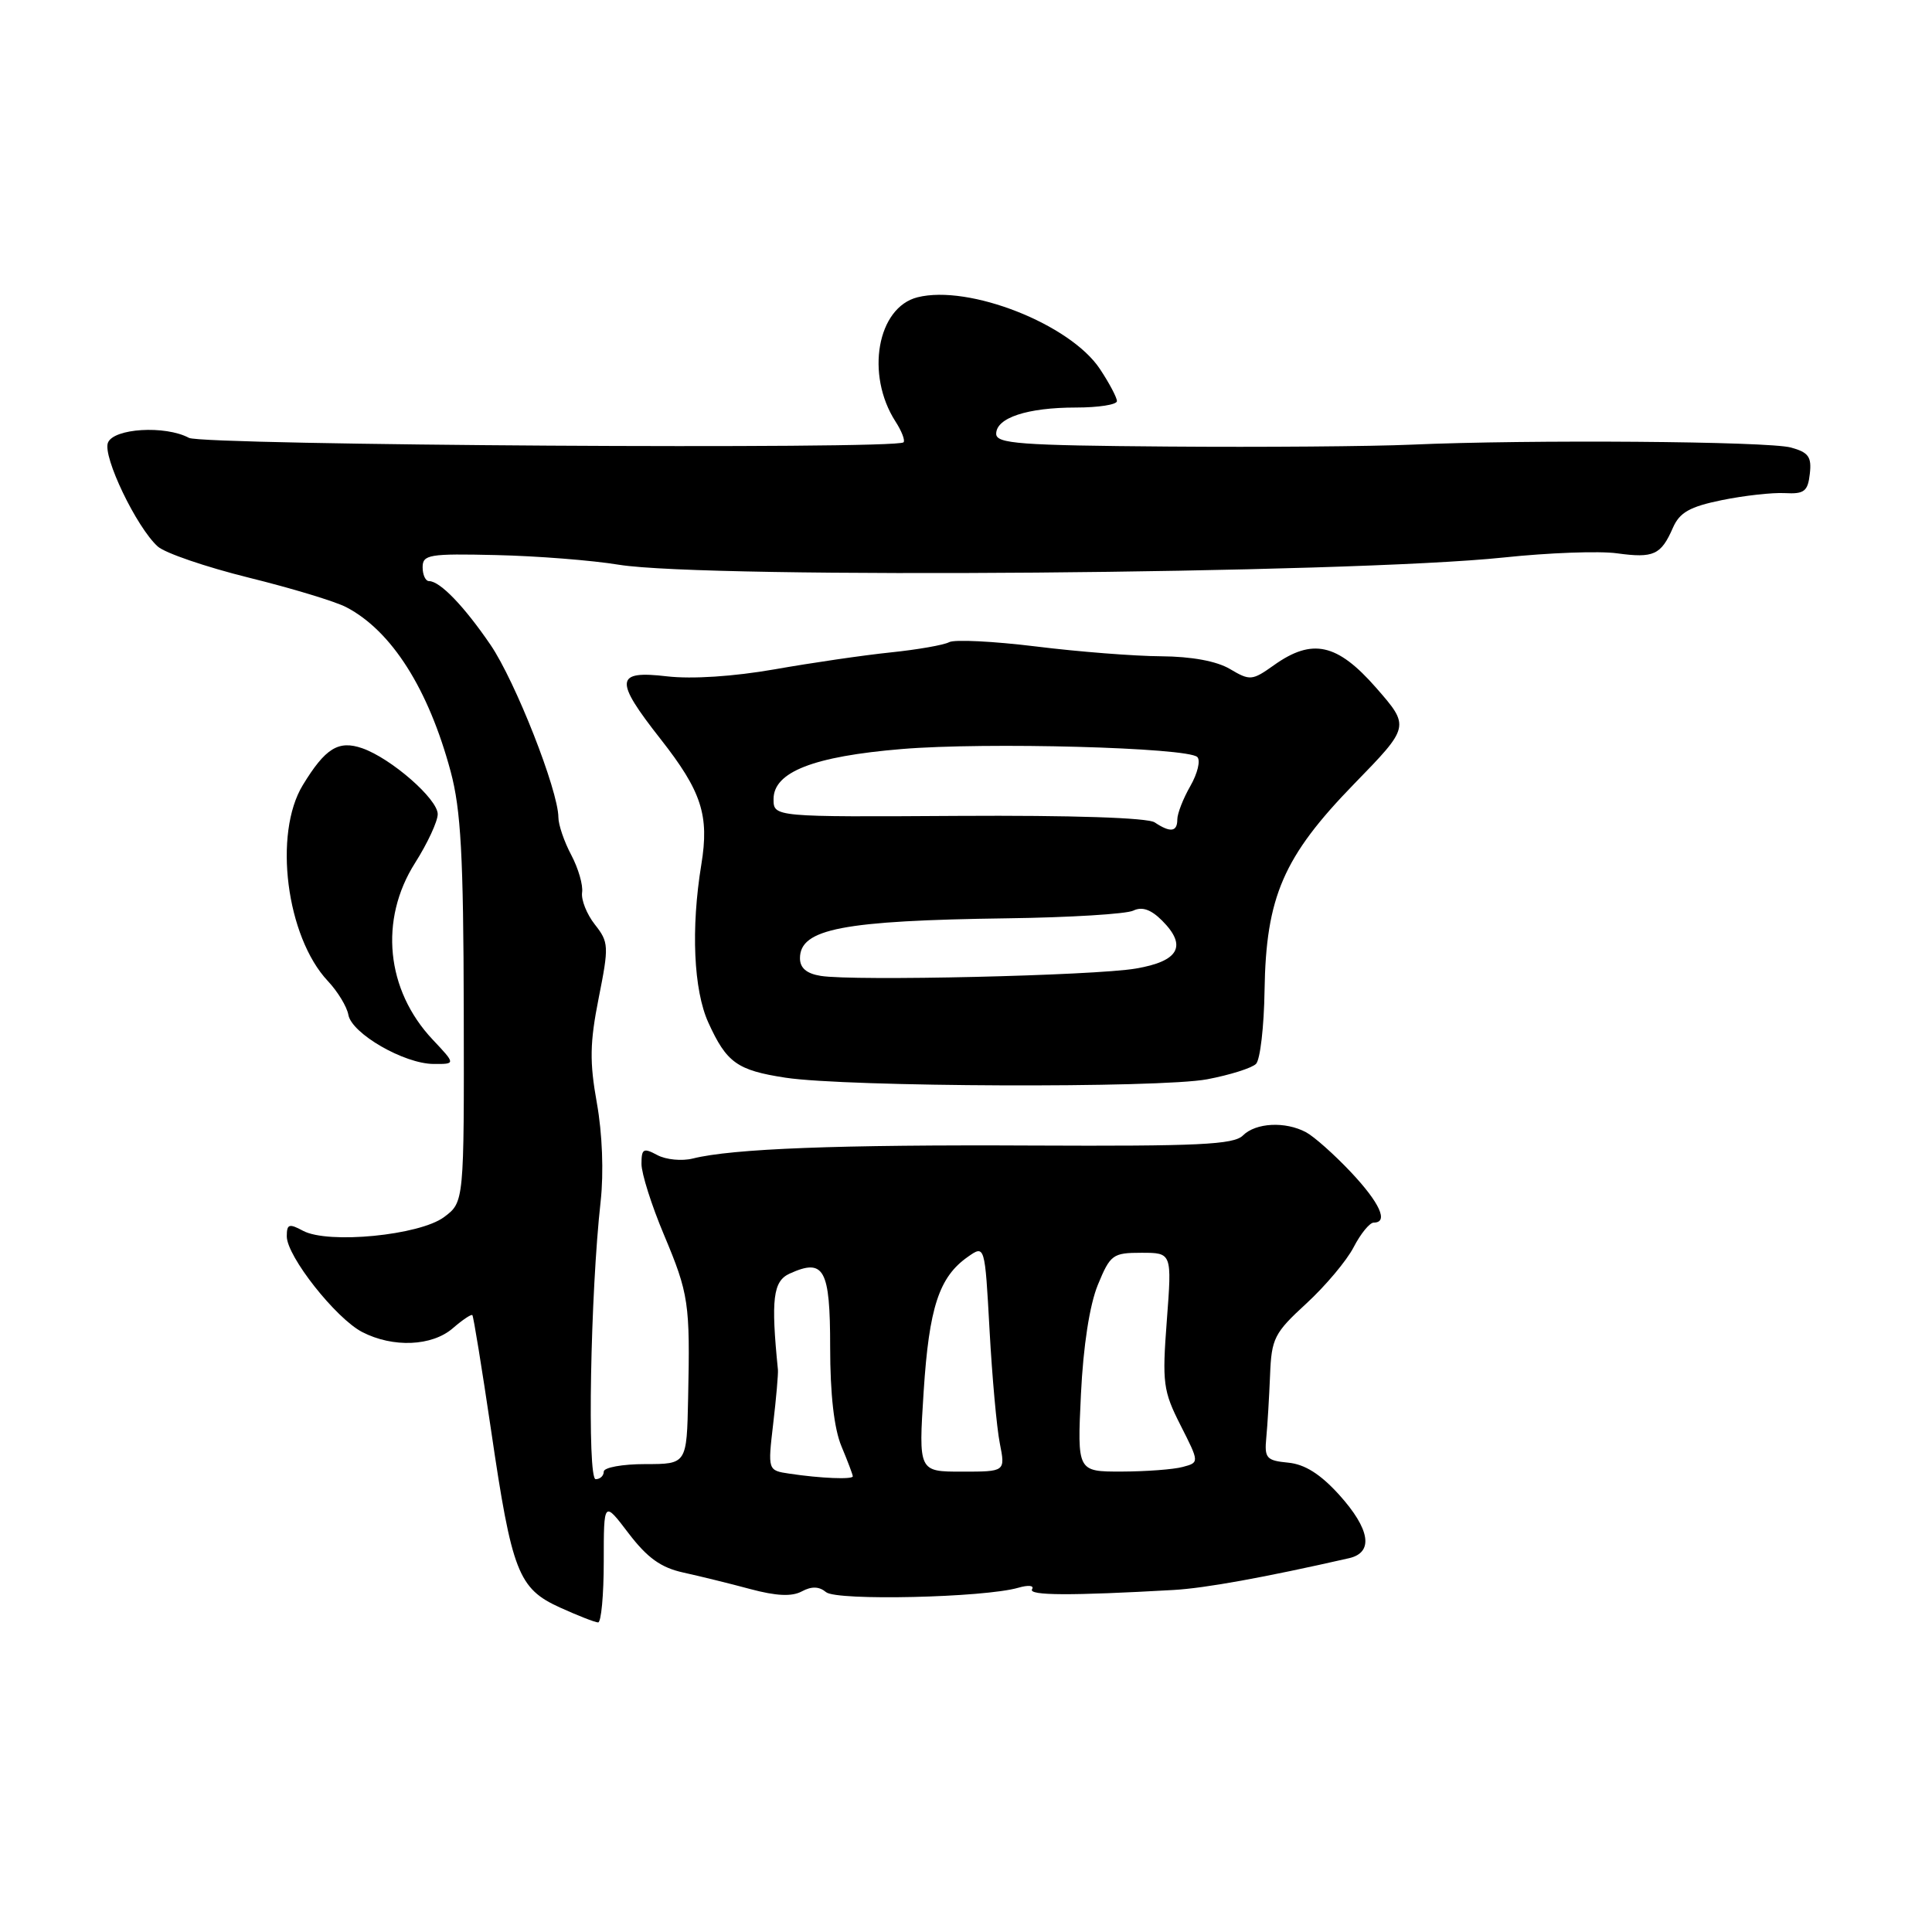 <?xml version="1.0" encoding="UTF-8" standalone="no"?>
<!DOCTYPE svg PUBLIC "-//W3C//DTD SVG 1.1//EN" "http://www.w3.org/Graphics/SVG/1.1/DTD/svg11.dtd" >
<svg xmlns="http://www.w3.org/2000/svg" xmlns:xlink="http://www.w3.org/1999/xlink" version="1.1" viewBox="0 0 256 256">
 <g >
 <path fill="currentColor"
d=" M 80.00 206.92 C 80.00 198.84 80.00 198.84 83.29 203.17 C 85.77 206.42 87.57 207.72 90.54 208.37 C 92.72 208.85 96.72 209.83 99.42 210.56 C 102.86 211.48 104.92 211.58 106.24 210.87 C 107.54 210.17 108.54 210.20 109.46 210.97 C 110.88 212.14 130.41 211.69 134.91 210.39 C 136.28 209.99 137.07 210.08 136.75 210.59 C 136.24 211.43 141.92 211.45 155.50 210.68 C 159.70 210.44 167.50 209.03 178.75 206.47 C 182.05 205.72 181.56 202.63 177.44 198.06 C 174.96 195.33 172.90 194.02 170.69 193.81 C 167.80 193.53 167.53 193.21 167.79 190.50 C 167.95 188.85 168.17 185.12 168.29 182.22 C 168.48 177.34 168.84 176.63 173.10 172.72 C 175.62 170.40 178.45 167.04 179.37 165.25 C 180.30 163.46 181.49 162.00 182.03 162.00 C 184.03 162.00 182.83 159.37 178.97 155.28 C 176.78 152.96 174.12 150.60 173.06 150.03 C 170.31 148.56 166.39 148.76 164.69 150.46 C 163.48 151.67 158.75 151.89 136.86 151.79 C 111.06 151.66 97.03 152.20 91.80 153.51 C 90.36 153.87 88.24 153.67 87.09 153.05 C 85.25 152.06 85.00 152.21 85.00 154.23 C 85.00 155.50 86.34 159.73 87.98 163.62 C 91.27 171.46 91.45 172.65 91.18 185.25 C 91.00 194.00 91.00 194.00 85.50 194.00 C 82.47 194.00 80.00 194.45 80.00 195.00 C 80.00 195.55 79.52 196.00 78.93 196.00 C 77.79 196.00 78.23 171.31 79.59 159.17 C 80.01 155.36 79.81 150.19 79.09 146.17 C 78.11 140.71 78.15 138.18 79.33 132.24 C 80.70 125.36 80.67 124.85 78.82 122.50 C 77.75 121.14 76.99 119.23 77.13 118.26 C 77.28 117.29 76.63 115.06 75.70 113.30 C 74.76 111.54 73.99 109.29 73.99 108.30 C 73.96 104.70 68.28 90.27 65.00 85.45 C 61.49 80.31 58.30 77.00 56.85 77.00 C 56.38 77.00 56.00 76.17 56.00 75.16 C 56.00 73.49 56.87 73.34 65.75 73.55 C 71.11 73.67 78.42 74.24 82.00 74.83 C 93.73 76.73 178.69 76.03 199.26 73.87 C 205.18 73.24 211.94 72.99 214.28 73.32 C 219.12 73.98 220.09 73.54 221.67 69.93 C 222.56 67.90 223.90 67.14 228.15 66.27 C 231.09 65.67 234.85 65.25 236.50 65.34 C 239.07 65.48 239.55 65.11 239.81 62.78 C 240.07 60.54 239.64 59.94 237.31 59.30 C 234.29 58.47 202.56 58.23 187.00 58.92 C 181.78 59.15 167.26 59.27 154.75 59.17 C 135.11 59.02 132.00 58.79 132.00 57.48 C 132.00 55.36 136.13 54.00 142.57 54.00 C 145.55 54.00 148.00 53.62 148.00 53.15 C 148.00 52.68 146.99 50.77 145.75 48.90 C 141.81 42.95 128.40 37.68 121.58 39.39 C 116.24 40.73 114.66 49.63 118.65 55.84 C 119.48 57.12 119.96 58.37 119.72 58.61 C 118.75 59.58 26.88 59.01 25.04 58.02 C 21.89 56.33 15.03 56.75 14.30 58.67 C 13.59 60.50 18.09 69.87 20.90 72.41 C 21.86 73.28 27.28 75.13 32.96 76.54 C 38.63 77.94 44.45 79.70 45.89 80.46 C 51.90 83.60 56.77 91.28 59.72 102.25 C 61.07 107.30 61.41 113.39 61.45 133.89 C 61.50 159.28 61.50 159.28 58.84 161.27 C 55.59 163.69 43.50 164.87 40.16 163.09 C 38.30 162.09 38.00 162.19 38.00 163.82 C 38.00 166.46 44.49 174.68 47.99 176.50 C 52.07 178.61 57.25 178.39 60.01 175.99 C 61.28 174.89 62.44 174.11 62.59 174.26 C 62.74 174.41 63.85 181.27 65.07 189.51 C 67.83 208.33 68.68 210.50 74.21 213.01 C 76.57 214.08 78.84 214.97 79.25 214.98 C 79.66 214.99 80.00 211.37 80.00 206.92 Z  M 159.96 143.01 C 162.97 142.44 165.88 141.52 166.43 140.97 C 166.98 140.42 167.49 136.04 167.56 131.23 C 167.75 118.84 170.05 113.52 179.42 103.88 C 186.83 96.27 186.83 96.27 182.34 91.13 C 177.19 85.25 173.88 84.52 168.79 88.15 C 165.92 90.19 165.63 90.22 162.98 88.65 C 161.21 87.60 157.89 86.99 153.85 86.96 C 150.36 86.94 142.90 86.36 137.27 85.66 C 131.64 84.97 126.46 84.71 125.77 85.09 C 125.07 85.47 121.58 86.08 118.00 86.45 C 114.42 86.82 107.51 87.83 102.64 88.69 C 97.21 89.64 91.69 90.00 88.39 89.62 C 81.49 88.81 81.36 90.08 87.53 97.93 C 92.97 104.86 94.00 108.03 92.93 114.55 C 91.54 123.03 91.90 131.19 93.86 135.50 C 96.28 140.82 97.68 141.82 104.08 142.80 C 112.22 144.04 153.71 144.20 159.96 143.01 Z  M 57.33 137.75 C 51.15 131.19 50.22 121.87 55.00 114.34 C 56.65 111.74 58.00 108.83 58.00 107.88 C 58.00 105.87 51.83 100.49 48.01 99.15 C 44.85 98.05 43.11 99.13 40.13 104.02 C 36.19 110.47 37.94 124.13 43.44 129.99 C 44.74 131.37 45.97 133.39 46.16 134.47 C 46.61 136.96 53.55 140.96 57.45 140.98 C 60.39 141.00 60.39 141.00 57.33 137.75 Z  M 104.62 195.27 C 101.73 194.84 101.73 194.84 102.45 188.67 C 102.85 185.28 103.13 182.05 103.08 181.50 C 102.14 172.15 102.43 169.76 104.63 168.76 C 109.20 166.68 110.00 168.13 110.00 178.50 C 110.00 184.74 110.52 189.31 111.50 191.65 C 112.33 193.63 113.00 195.41 113.00 195.62 C 113.00 196.06 108.74 195.89 104.62 195.27 Z  M 122.39 184.37 C 123.11 173.24 124.43 169.21 128.24 166.54 C 130.50 164.95 130.50 164.95 131.12 176.23 C 131.46 182.43 132.07 189.19 132.48 191.25 C 133.22 195.00 133.22 195.00 127.46 195.00 C 121.71 195.00 121.71 195.00 122.39 184.37 Z  M 143.23 184.75 C 143.54 178.33 144.38 172.91 145.47 170.25 C 147.12 166.24 147.45 166.00 151.25 166.00 C 155.29 166.00 155.29 166.00 154.61 174.97 C 153.98 183.27 154.12 184.30 156.43 188.86 C 158.93 193.79 158.93 193.79 156.71 194.38 C 155.50 194.71 151.85 194.98 148.62 194.99 C 142.74 195.00 142.74 195.00 143.23 184.75 Z  M 108.75 129.31 C 106.87 129.01 106.00 128.26 106.00 126.97 C 106.00 123.07 111.67 121.98 133.50 121.68 C 141.75 121.57 149.25 121.11 150.17 120.66 C 151.33 120.10 152.51 120.51 153.98 121.98 C 157.34 125.34 156.23 127.37 150.49 128.34 C 144.97 129.28 113.09 130.02 108.75 129.31 Z  M 153.00 108.97 C 152.08 108.35 141.98 108.02 127.00 108.11 C 102.50 108.26 102.50 108.26 102.50 105.88 C 102.50 102.29 107.79 100.22 119.50 99.25 C 130.64 98.32 157.39 99.05 158.65 100.31 C 159.10 100.76 158.68 102.49 157.73 104.15 C 156.78 105.80 156.00 107.80 156.00 108.58 C 156.00 110.24 155.08 110.36 153.00 108.97 Z "/>
</g>
</svg>